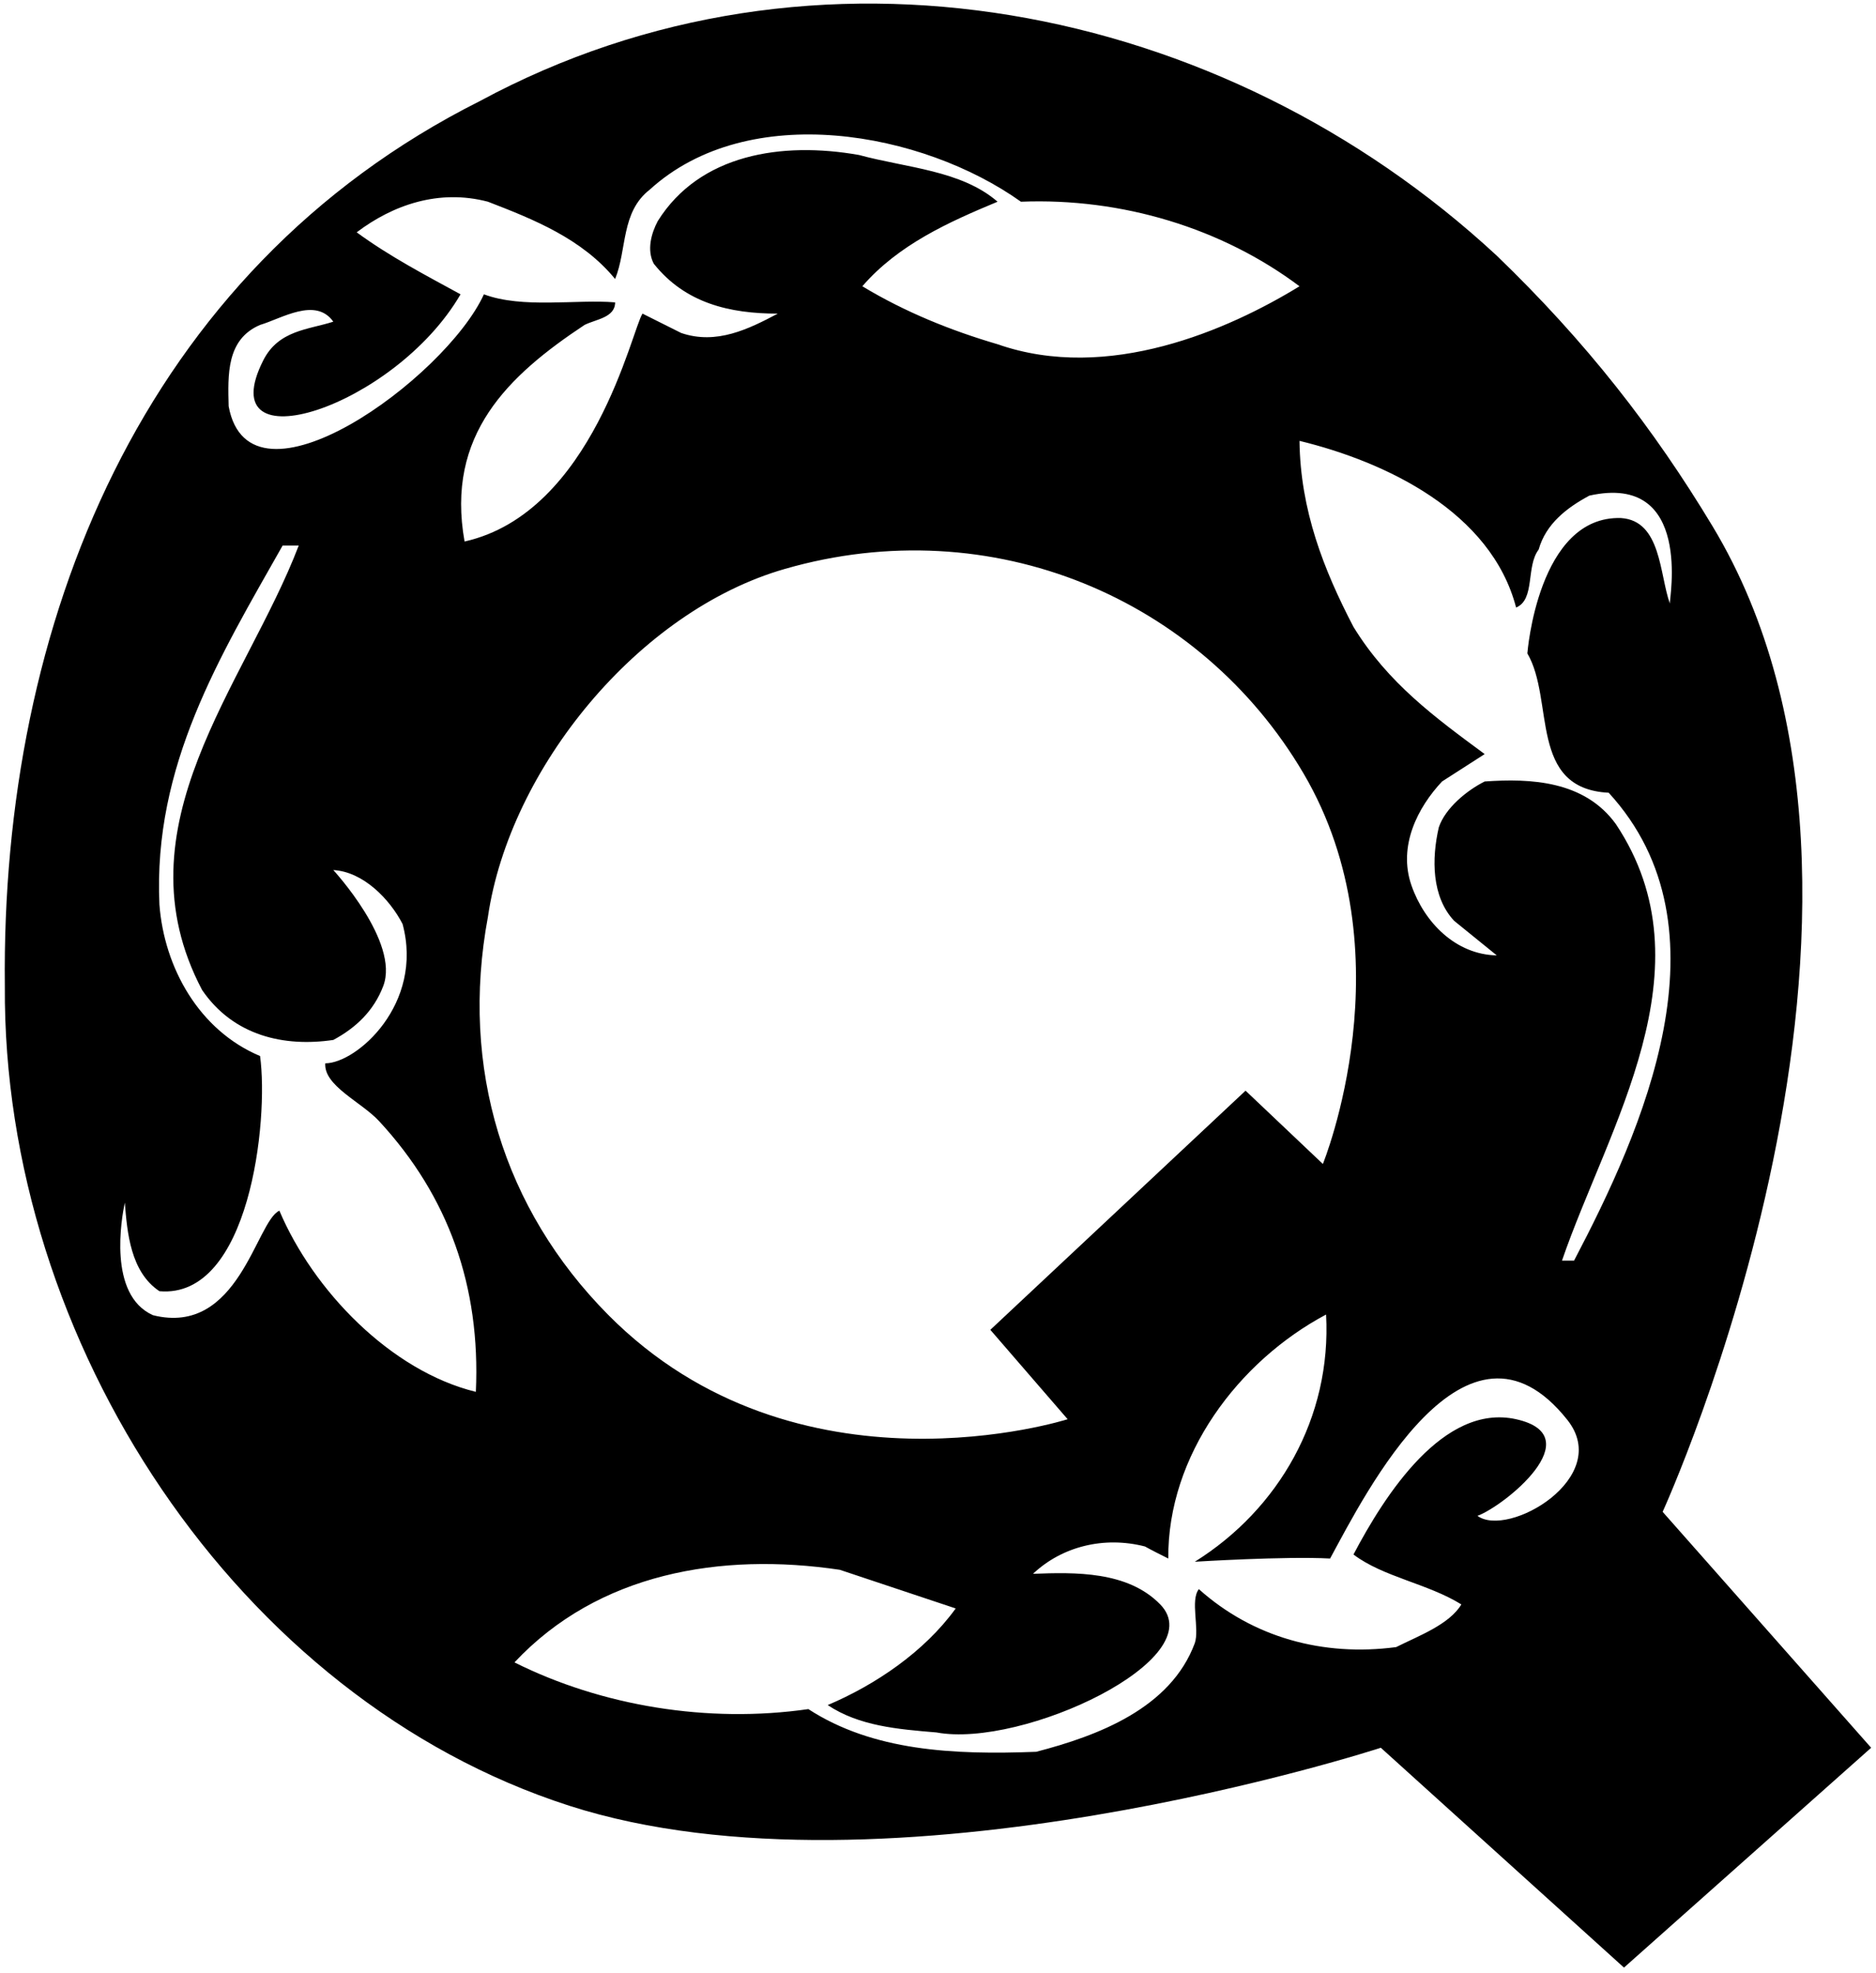 <?xml version="1.0" encoding="UTF-8"?>
<svg xmlns="http://www.w3.org/2000/svg" xmlns:xlink="http://www.w3.org/1999/xlink" width="233pt" height="245pt" viewBox="0 0 233 245" version="1.1">
<g id="surface1">
<path style=" stroke:none;fill-rule:nonzero;fill:rgb(0%,0%,0%);fill-opacity:1;" d="M 232.398 217.051 L 201.699 244.352 L 171.5 217.051 C 171.5 217.051 110.336 237 70.699 224.25 C 29.512 211 0.301 166.648 0.602 122.449 C 0.102 77.551 17.602 33.648 59.602 12.551 C 101.102 -9.852 151.801 0.148 185.898 31.75 C 197 42.449 205.383 53.203 212.699 65.352 C 241 112.336 206.5 187.75 206.5 187.75 Z M 126.801 25.051 C 114.602 16.352 93 12.352 80.699 23.551 C 77.102 26.352 77.898 30.949 76.398 34.648 C 72.301 29.648 66.301 27.25 60.602 25.051 C 54.5 23.449 48.801 25.449 44.301 28.852 C 48.398 31.852 52.801 34.148 57.199 36.551 C 49 50.664 26 58 32.699 44.75 C 34.602 40.988 38.301 40.949 41.398 39.949 C 39.199 36.852 35 39.551 32.301 40.352 C 28.102 42.148 28.301 46.551 28.398 50.449 C 31 64.664 55.332 47 60.102 36.551 C 64.898 38.352 71.602 37.148 76.398 37.551 C 76.398 39.449 74 39.648 72.602 40.352 C 63.102 46.648 55.332 54 57.699 67.25 C 73.668 63.664 78.5 40.852 79.801 38.949 L 84.602 41.352 C 89 42.852 93 40.852 96.602 38.949 C 90.602 38.949 85.102 37.648 81.199 32.75 C 80.301 31.051 80.898 28.949 81.699 27.449 C 86.898 19.148 97.102 17.551 106.699 19.25 C 112.602 20.852 119.398 21.148 123.898 25.051 C 117.898 27.551 111.602 30.352 107.102 35.551 C 112.398 38.75 118.102 41.051 123.898 42.75 C 137.602 47.551 152.602 40.949 161.398 35.551 C 151.801 28.352 139.398 24.551 126.801 25.051 Z M 189.699 81.148 C 189.699 81.148 191 64 201.336 64.336 C 206.336 64.664 206.102 71.352 207.398 74.949 C 207.301 74.551 210.336 58.664 197.398 61.551 C 194.602 63.051 192 65.051 191.102 68.25 C 189.5 70.352 190.699 74.449 188.301 75.449 C 185.199 63.551 172.102 57.352 161.398 54.75 C 161.5 63.352 164.398 70.75 168.102 77.852 C 172.398 84.852 178.301 89.148 184.398 93.648 L 179.102 97.051 C 176.102 100.25 173.602 105.051 175.301 109.949 C 176.898 114.551 180.801 118.551 185.898 118.648 L 180.602 114.352 C 177.801 111.352 177.801 106.648 178.699 102.75 C 179.5 100.352 182.199 98.148 184.398 97.051 C 190.102 96.648 196.801 96.949 200.699 102.352 C 212.602 120.25 199.699 139.949 194 156.551 L 195.5 156.551 C 203.898 140.551 215.301 115.352 199.801 98.449 C 189.801 97.949 193.102 86.949 189.699 81.148 Z M 47.102 139.25 C 44.898 136.852 40.199 134.852 40.398 132.051 C 44.301 132.051 52.668 124.664 50 114.75 C 48.398 111.648 45.102 108.25 41.398 108.051 C 41.398 108.051 49.668 117 47.602 122.449 C 46.43 125.535 44.199 127.648 41.398 129.148 C 35.301 130.051 29 128.648 25.102 122.949 C 14.398 102.648 30.5 85.051 37.102 67.75 L 35.102 67.75 C 27.301 81.551 19 95.051 19.801 112.352 C 20.398 120.148 24.699 127.949 32.301 131.148 C 33.398 139.148 31 161.332 19.801 160.352 C 16.199 157.949 15.801 153.051 15.5 149.352 C 15.102 151.25 13.367 160.816 19 163.332 C 29.668 166 31.801 151.648 34.699 150.352 C 38.898 160.25 48.5 170.25 59.102 172.852 C 59.699 159.75 55.699 148.551 47.102 139.25 Z M 161.898 96.051 C 149.113 74.301 123.199 63.25 97.5 70.648 C 79.301 75.852 63.301 95.449 60.602 113.852 C 57.102 132.648 62.566 150.176 75.5 163.25 C 99 187 132.602 176.25 132.602 176.25 L 123 165.148 L 154.699 135.449 L 164.301 144.551 C 164.301 144.551 175 118.336 161.898 96.051 Z M 194.664 176.332 C 182.102 160.516 169.602 185.449 165.199 193.551 C 159.602 193.25 148.398 193.949 148.398 193.949 C 158.801 187.449 165.398 176.051 164.699 163.25 C 153.801 169.051 145 180.75 145.102 193.551 C 144.102 193.051 143.102 192.551 142.199 192.051 C 137.102 190.75 131.898 192.051 128.301 195.449 C 133.5 195.25 140.059 195.094 144.102 199.25 C 150.664 206 127 217.148 116.301 215.148 C 111.5 214.75 106.699 214.352 102.801 211.75 C 108.699 209.25 114.801 205.148 118.699 199.75 L 104.301 194.949 C 89.5 192.75 74.301 195.352 63.898 206.449 C 74.699 211.852 87.898 214.051 100.398 212.25 C 108.398 217.449 118.398 217.949 128.699 217.551 C 136.398 215.551 145.398 212.148 148.398 204.051 C 149 202.25 147.801 198.75 148.898 197.352 C 155.602 203.352 164.301 205.75 173.398 204.551 C 176.199 203.148 180 201.75 181.5 199.25 C 177.301 196.648 171.801 195.852 168.102 193.051 C 172 185.648 179.293 174.246 188.301 176.25 C 197.664 178.332 186.801 187.051 183.5 188.25 C 187.301 191.051 200.359 183.5 194.664 176.332 "/>
</g>
</svg>
